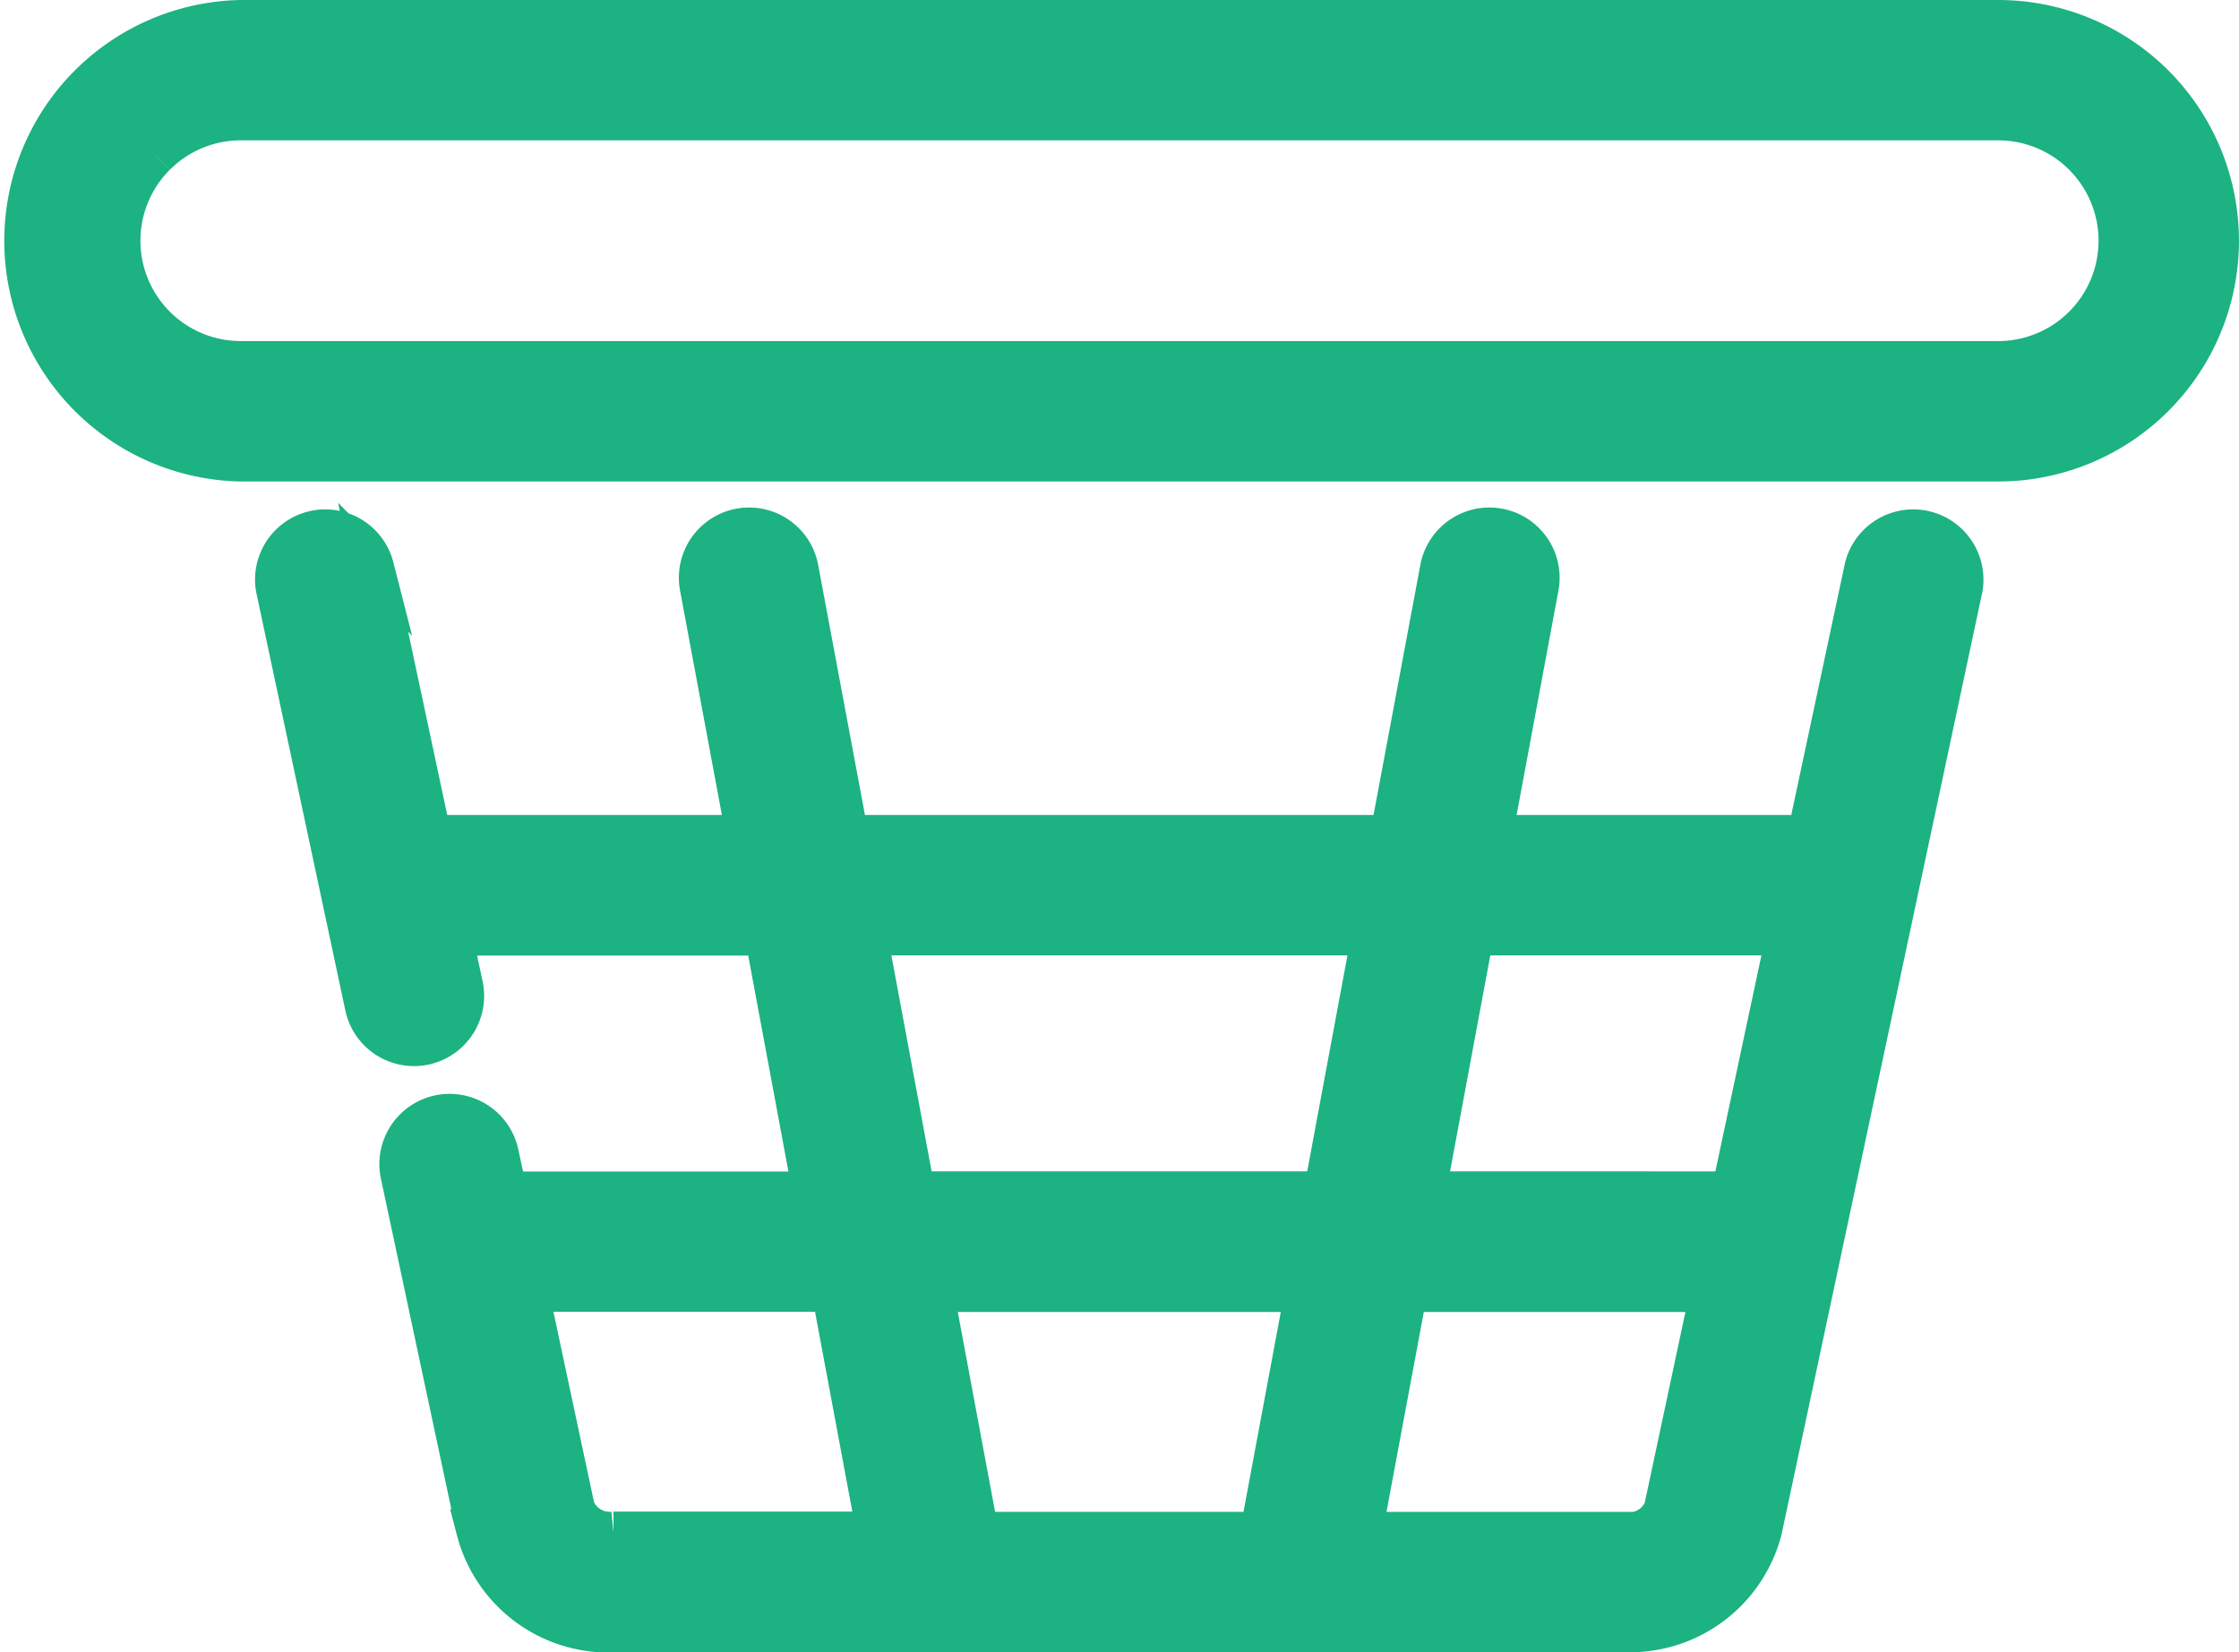 <svg xmlns="http://www.w3.org/2000/svg" width="26.876" height="19.837" viewBox="0 0 26.876 19.837">
  <g id="Group_10383" data-name="Group 10383" transform="translate(6691.976 -4600.75)">
    <path id="Path_4886" data-name="Path 4886" d="M103.446,102.957H124.54a2.64,2.64,0,0,0,0-5.281H103.446a2.641,2.641,0,0,0,0,5.281Zm-1.03-3.668a1.448,1.448,0,0,1,1.03-.428H124.54a1.455,1.455,0,1,1,0,2.91H103.445a1.455,1.455,0,0,1-1.03-2.482Z" transform="translate(-6792.531 4503.324)" fill="#1cb281" stroke="#1cb281" stroke-width="0.5"/>
    <path id="Path_4887" data-name="Path 4887" d="M170.955,226.031h3.88a1.63,1.63,0,0,0,1.631-1.219l2.409-11.309a.593.593,0,0,0-1.159-.247l-.687,3.223h-3.8l.557-2.99a.593.593,0,0,0-1.166-.217l-.6,3.207H165.5l-.6-3.207a.593.593,0,1,0-1.166.217l.557,2.99h-3.8l-.687-3.223a.593.593,0,0,0-1.159.247l1.07,5.022a.593.593,0,0,0,.579.469.624.624,0,0,0,.124-.013.593.593,0,0,0,.456-.7l-.131-.614h3.771l.576,3.093h-3.688l-.1-.463a.593.593,0,1,0-1.16.247l.91,4.271a1.63,1.63,0,0,0,1.631,1.219h8.267Zm-3.893-1.185-.541-2.9H171l-.541,2.9Zm7.773,0h-3.168l.541-2.9h3.657l-.559,2.622a.461.461,0,0,1-.472.281Zm1.942-7.181-.659,3.093H172.43l.576-3.093Zm-11.053,0H171.8l-.576,3.093H166.3Zm-3.506,6.9-.559-2.622h3.657l.541,2.9h-3.168a.46.46,0,0,1-.471-.281Z" transform="translate(-6847.301 4394.306)" fill="#1cb281" stroke="#1cb281" stroke-width="0.5"/>
  </g>
</svg>
